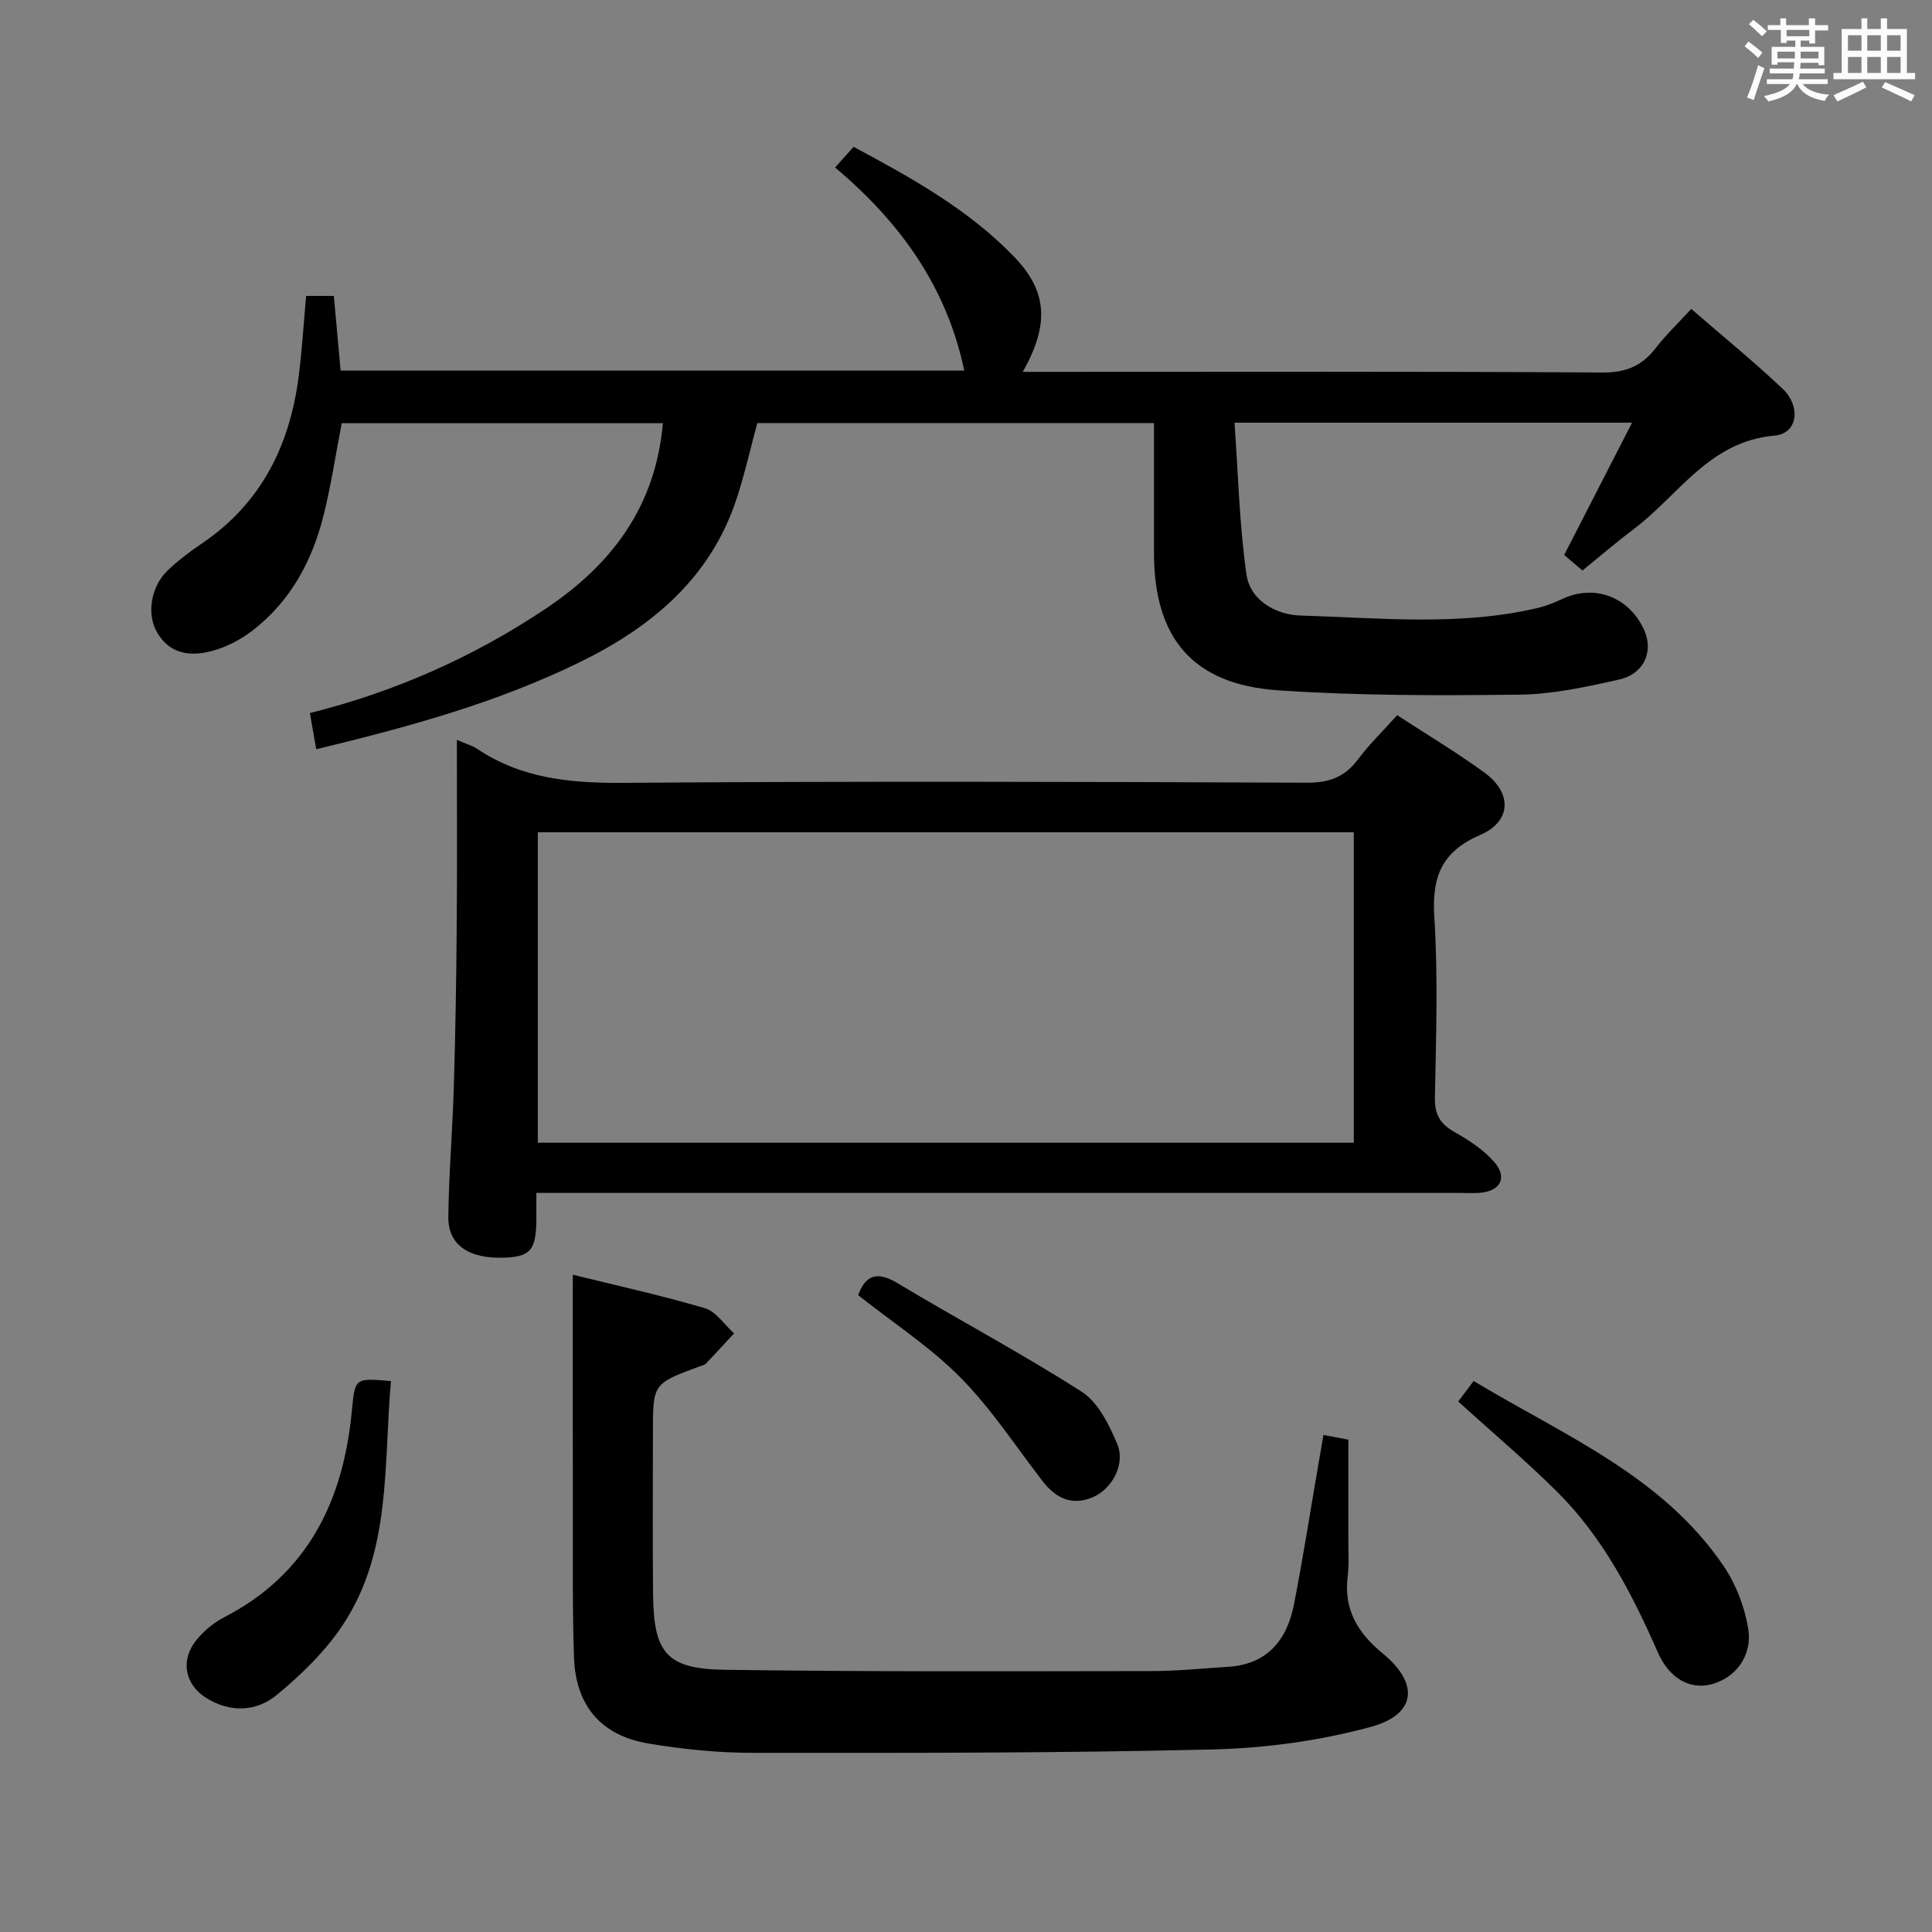 <svg enable-background="new 0 0 400 400" viewBox="0 0 400 400" xmlns="http://www.w3.org/2000/svg"><rect x="0" y="0" width="400" height="400" fill="#808080" stroke="none"/><path d="m361.2 9.6.8-1c.9.7 1.9 1.4 2.9 2.3l-.9 1.1c-1-1-2-1.8-2.8-2.4zm.5 10.6c.9-2.1 1.6-4.3 2.3-6.7.4.2.8.4 1.3.6-.7 2.1-1.5 4.3-2.2 6.6zm.4-15.2.9-.9c1 .8 2 1.6 2.8 2.4l-1 1c-.9-.9-1.8-1.7-2.7-2.5zm12.5-1.2h1.2v1.4h2.7v1.1h-2.7v2.7h-1.2v-.6h-1.8v1.3h4.9v3.8h-1.2v-.5h-3.7c0 .4-.1.9-.1 1.2h5.1v1h-5.2c0 .5-.1.9-.2 1.2h6v1h-5.2c1.1 1.3 2.9 2 5.5 2.2-.4.4-.7.8-.9 1.3-2.9-.5-4.8-1.6-5.7-3.5h-.1c-.8 1.7-2.7 2.9-5.9 3.6-.2-.4-.6-.8-.9-1.1 2.8-.6 4.6-1.4 5.4-2.5h-4.8v-1h5.3c.1-.3.2-.7.2-1.2h-4.9v-1h5c0-.4 0-.8.1-1.3h-3.5v.5h-1.2v-3.7h4.9v-1.3h-1.8v.5h-1.2v-2.7h-2.7v-1h2.6v-1.4h1.2v1.4h4.7v-1.4zm-6.6 8.3h3.6c0-.4 0-.9 0-1.4h-3.6zm1.9-4.6h4.7v-1.3h-4.7zm6.6 3.2h-3.7v1.4h3.7z" fill="#fbfafc"/><path d="m385.3 3.8h1.3v2.2h2.8v-2.2h1.3v2.2h4.1v9.1h1.7v1.3h-16.9v-1.3h1.7v-9.1h4.1v-2.2zm.4 13.1.7 1.2c-1.8.9-3.8 1.9-6 2.9-.2-.4-.5-.8-.8-1.3 2.3-1 4.3-1.9 6.1-2.8zm-3.1-6.4h2.8v-3.2h-2.8zm0 4.6h2.8v-3.3h-2.8zm4-4.6h2.8v-3.2h-2.8zm0 4.6h2.8v-3.3h-2.8zm3.7 1.9c2.1.9 4.1 1.8 6.1 2.7l-.7 1.3c-2.2-1.1-4.2-2-6.1-2.9zm3.2-9.7h-2.8v3.2h2.8v-3.1zm-2.8 7.8h2.8v-3.3h-2.8z" fill="#fbfafc"/><g fill="#010000"><path d="m65.47 155.12c-.5-2.84-.89-5.07-1.31-7.49 17.63-4.4 33.79-11.58 48.7-21.52 13.65-9.1 22.86-21.06 24.38-38.49-22.26 0-44.28 0-66.49 0-1.2 6.22-2.16 12.58-3.69 18.81-2.35 9.59-6.88 18.06-14.86 24.18-2.45 1.88-5.42 3.41-8.39 4.19-4.38 1.15-8.7.67-11.32-3.92-2.15-3.76-1.28-9.44 2.24-12.79 2.16-2.06 4.58-3.89 7.05-5.56 12.33-8.33 18.24-20.35 20.07-34.69.69-5.41 1.02-10.87 1.53-16.57h5.74c.46 5.12.92 10.17 1.4 15.46h129.12c-3.65-17.39-13.29-30.74-26.74-42.05 1.29-1.44 2.45-2.73 3.83-4.28 12.05 6.46 23.82 12.98 33.29 22.82 6.84 7.11 7.27 13.99 1.73 23.77h5.56c38.17 0 76.33-.11 114.5.13 4.87.03 8.15-1.38 11-5.07 2.11-2.74 4.66-5.16 7.35-8.09 6.46 5.61 12.88 10.83 18.87 16.49 3.93 3.71 3.16 9.33-1.62 9.74-13.54 1.17-19.82 12.31-29.1 19.3-3.58 2.7-6.99 5.63-10.68 8.63-1.39-1.18-2.59-2.21-3.78-3.22 4.64-9.05 9.15-17.84 14.05-27.39-27.75 0-54.29 0-82.31 0 .76 10.49.99 21.05 2.48 31.42.78 5.44 6.17 8.37 11.2 8.51 16.42.48 32.95 2.26 49.24-1.6 1.76-.42 3.47-1.16 5.12-1.91 6.59-2.99 13.59-.34 16.72 6.38 2.09 4.48.09 9.21-5.15 10.39-6.78 1.52-13.73 3.04-20.62 3.12-16.62.2-33.3.23-49.87-.89-17.74-1.2-25.77-10.76-25.79-28.44-.01-8.83 0-17.65 0-26.9-27.48 0-54.7 0-82.13 0-1.44 5.32-2.62 10.62-4.31 15.75-5.38 16.3-17.48 26.4-32.22 33.65-17.21 8.46-35.61 13.51-54.79 18.13z"/><path d="m94.59 153.18c2.08.9 3.22 1.2 4.14 1.82 9.25 6.23 19.47 7.16 30.39 7.08 47.15-.36 94.3-.23 141.45-.03 4.64.02 7.84-1.17 10.58-4.82 2.37-3.16 5.23-5.94 8.12-9.16 6.23 4.07 12.37 7.72 18.11 11.92 5.74 4.19 5.55 10.08-.91 12.87-7.99 3.46-10.04 8.66-9.51 16.97.79 12.44.35 24.98.12 37.47-.06 3.5 1.13 5.42 4.09 7.09 2.99 1.69 6.03 3.69 8.24 6.24 2.76 3.18 1.21 5.99-3.01 6.33-1.32.11-2.66.02-4 .02-61.64 0-123.29 0-184.93 0-1.96 0-3.92 0-6.42 0 0 2.07.01 3.69 0 5.3-.03 6.5-1.16 7.89-6.61 8.1-7.35.29-11.69-2.61-11.62-8.45.11-8.98.87-17.94 1.14-26.92.32-10.8.51-21.62.59-32.43.12-12.78.04-25.59.04-39.4zm16.76 19.13v64.28h168.94c0-21.57 0-42.81 0-64.28-56.37 0-112.42 0-168.94 0z"/><path d="m274.01 297.09c2.17.41 3.8.72 5.15.98 0 6.82.01 13.57 0 20.33-.01 2.66.18 5.36-.14 7.99-.85 6.87 2.13 11.74 7.27 15.95 7.6 6.23 6.98 12.64-2.56 15.22-10.61 2.87-21.84 4.39-32.84 4.65-31.61.76-63.25.72-94.87.7-7.27 0-14.62-.73-21.8-1.94-9.84-1.66-15.04-7.87-15.38-17.86-.34-9.98-.22-19.98-.24-29.97-.03-16.25-.01-32.51-.01-49.22 8.52 2.1 18.01 4.19 27.32 6.92 2.33.68 4.06 3.42 6.07 5.22-1.92 2.08-3.83 4.18-5.79 6.22-.32.33-.88.45-1.35.62-9.66 3.57-9.66 3.57-9.66 13.68 0 11.16-.09 22.32.03 33.47.12 12.14 2.76 15.48 14.79 15.66 29.44.43 58.88.3 88.32.27 5.31 0 10.61-.55 15.91-.88 8.11-.5 12.21-5.49 13.66-12.88 1.88-9.59 3.38-19.26 5.04-28.89.33-1.95.67-3.89 1.08-6.24z"/><path d="m305.1 285.92c18.74 11.29 39.17 19.65 51.82 38.41 2.5 3.71 4.26 8.31 5.01 12.73.98 5.8-2.67 10.45-7.76 11.69-4.33 1.06-8.55-1.23-10.94-6.66-5.32-12.1-11.35-23.78-20.81-33.2-6.46-6.43-13.46-12.32-20.51-18.73.87-1.12 1.91-2.53 3.19-4.24z"/><path d="m80.94 285.94c-1.54 17.38.13 35.13-9.87 50.35-3.65 5.55-8.66 10.42-13.82 14.67-4.17 3.44-9.59 3.66-14.51.61-4.49-2.79-5.45-7.84-2.11-11.97 1.52-1.89 3.55-3.6 5.69-4.71 17.45-8.99 24.76-24.17 26.53-42.81.65-6.8.6-6.8 8.09-6.14z"/><path d="m177.67 268.15c1.57-4.3 4.02-4.97 8.21-2.45 12.63 7.59 25.69 14.51 38.08 22.45 3.39 2.18 5.66 6.8 7.34 10.76 1.78 4.2-1.05 9.43-5.13 11.11-4.34 1.79-7.64.11-10.36-3.42-5.56-7.22-10.6-14.97-16.97-21.41-6.24-6.31-13.87-11.26-21.17-17.04z"/></g></svg>